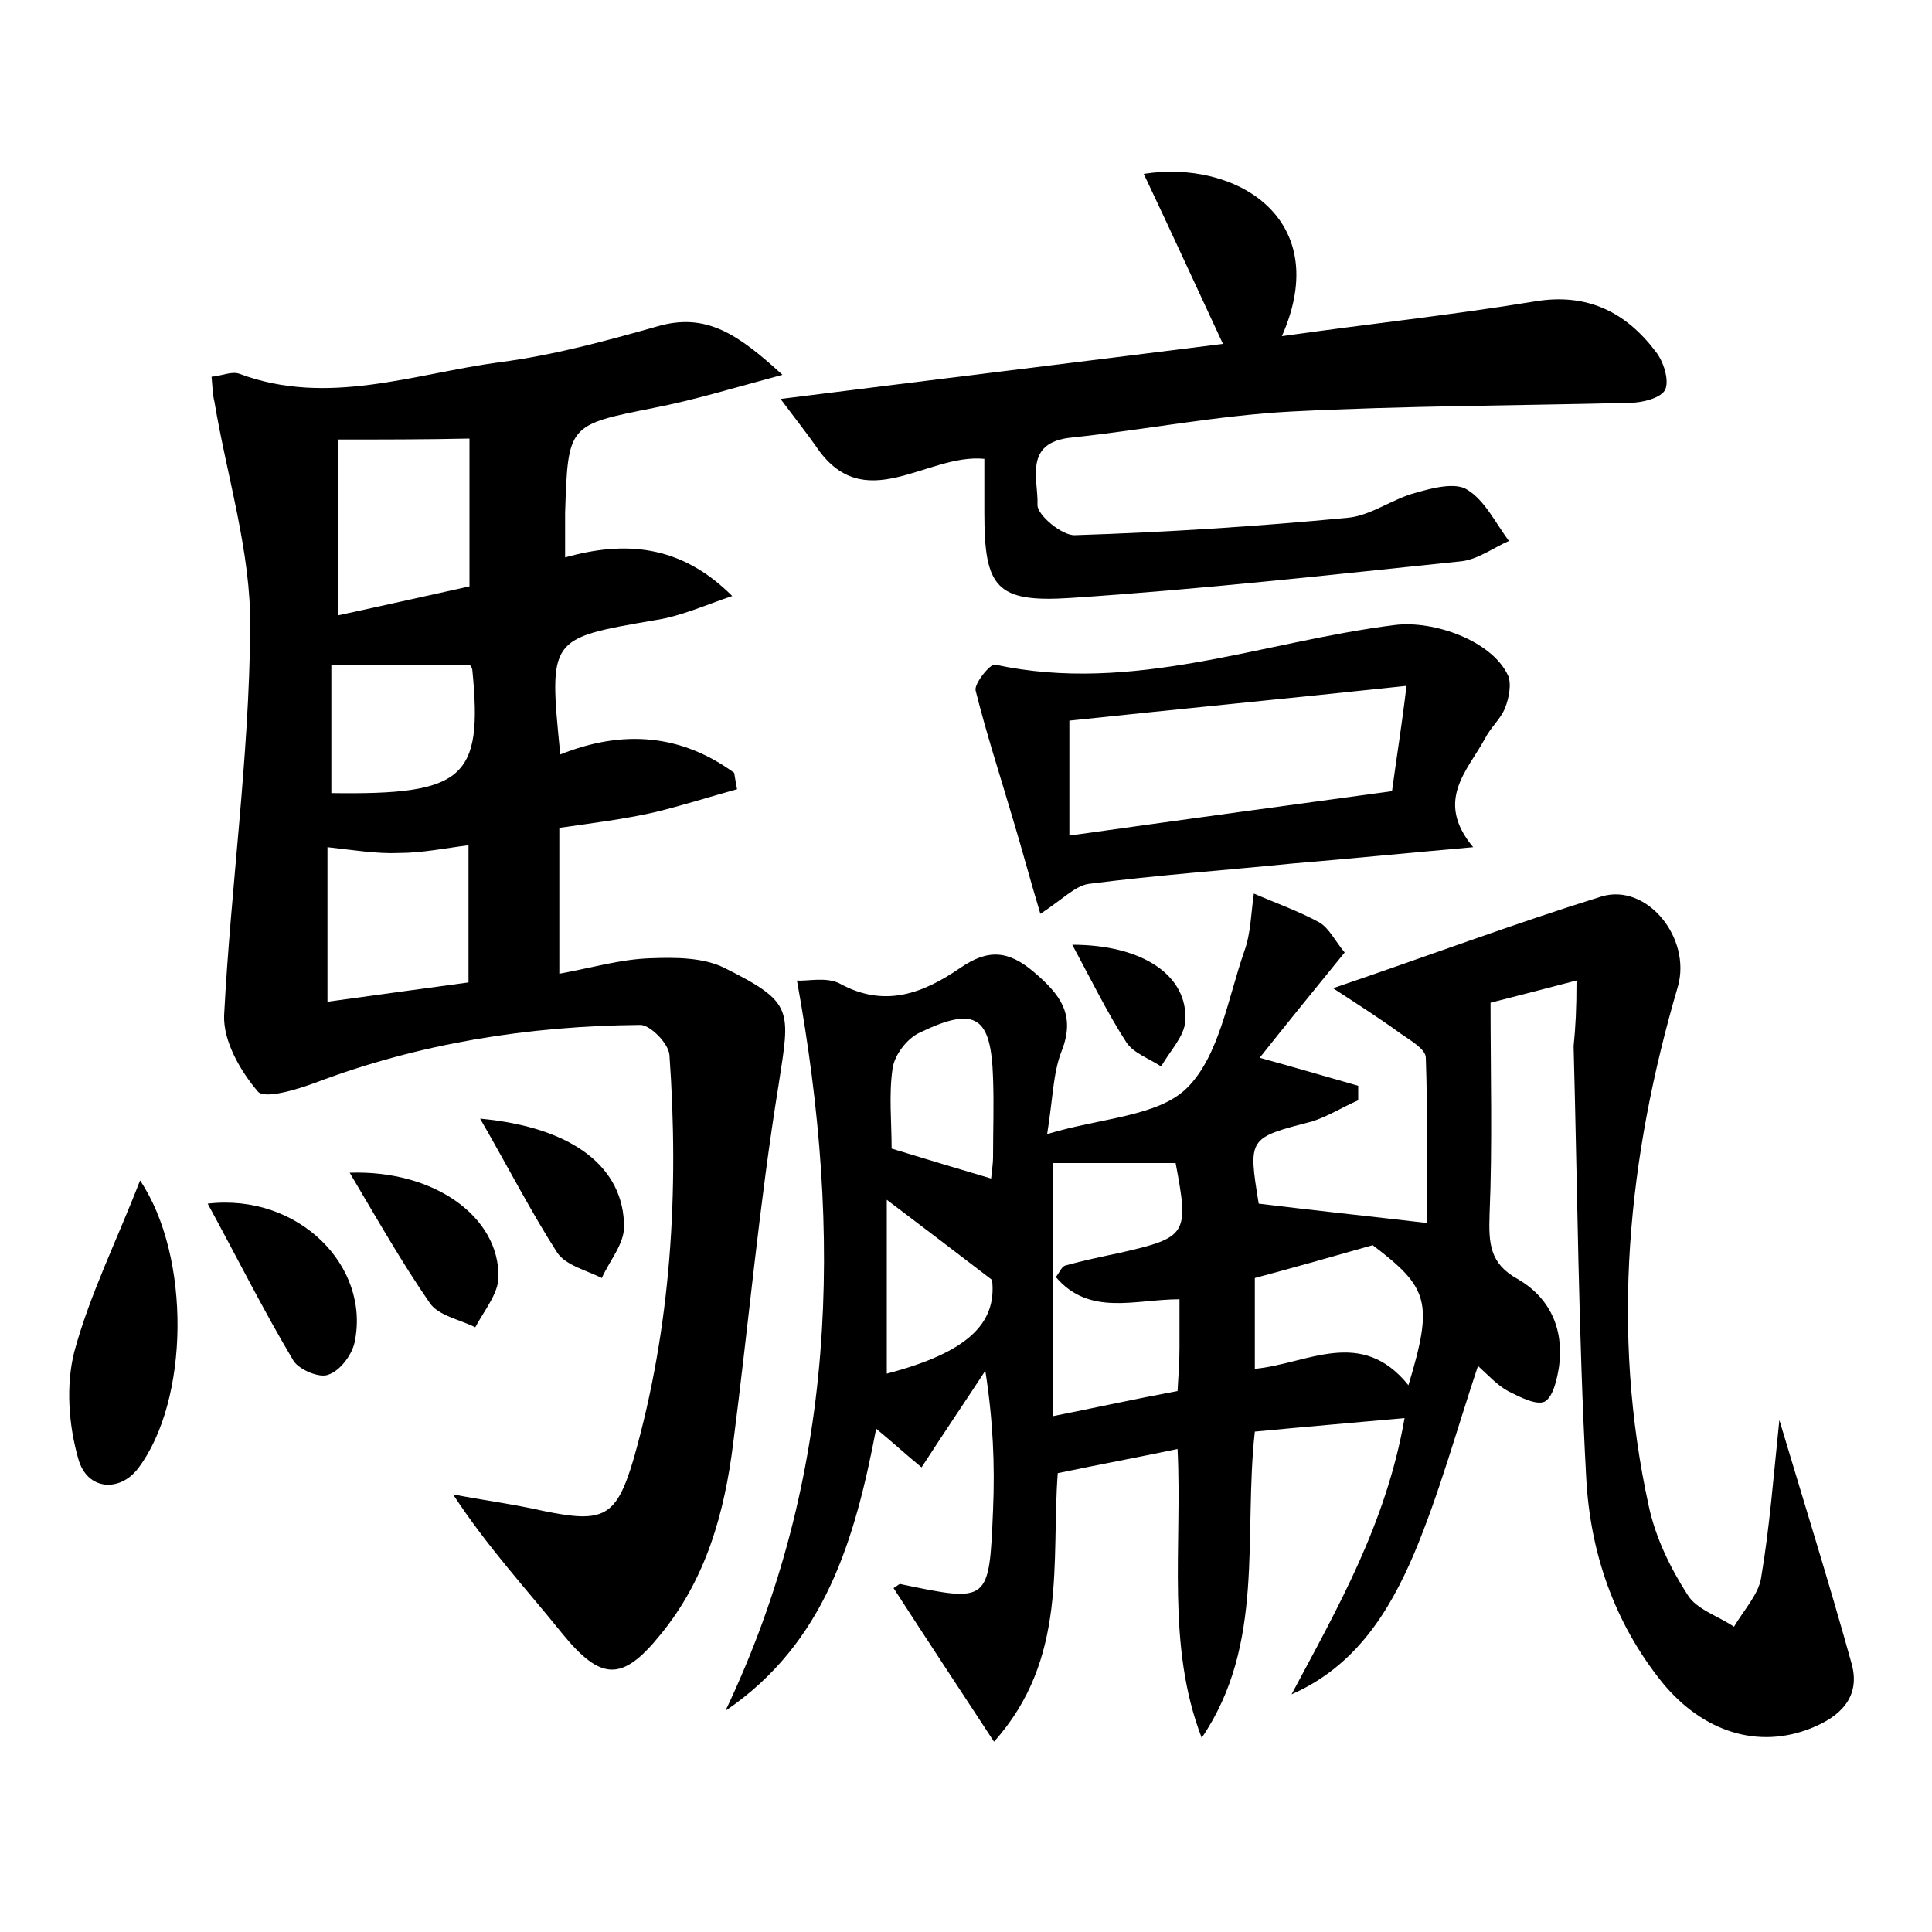 <?xml version="1.0" encoding="utf-8"?>
<!-- Generator: Adobe Illustrator 22.0.0, SVG Export Plug-In . SVG Version: 6.00 Build 0)  -->
<svg version="1.1" id="图层_1" xmlns="http://www.w3.org/2000/svg" xmlns:xlink="http://www.w3.org/1999/xlink" x="0px" y="0px"
	 viewBox="0 0 200 200" style="enable-background:new 0 0 200 200;" xml:space="preserve">
<style type="text/css">
	.st0{fill:#FFFFFF;}
</style>
<g>
	
	<path d="M163.2,101.5c-3.4,0.9-5.8,1.5-8.9,2.3c0,7.4,0.2,14.7-0.1,21.9c-0.1,3,0,5.1,2.9,6.7c3.3,1.9,4.8,5.1,4.3,9
		c-0.2,1.3-0.6,3.2-1.5,3.7c-0.9,0.4-2.6-0.5-3.8-1.1c-1.1-0.6-2-1.6-3.1-2.6c-2.2,6.6-4,13.2-6.6,19.4c-2.6,6.1-6.1,11.7-12.7,14.6
		c4.8-9,9.8-17.7,11.7-28.6c-5.5,0.5-10.3,0.9-15.5,1.4c-1.2,10.8,1.1,22-5.5,31.7c-3.7-9.6-2-19.8-2.5-29.9
		c-4.3,0.9-8.1,1.6-12.4,2.5c-0.7,9.1,1.1,19.2-6.6,27.8c-3.8-5.8-7.1-10.8-10.4-15.9c0.5-0.3,0.6-0.5,0.8-0.4
		c9.1,1.9,9.1,1.9,9.5-7.7c0.2-4.6,0-9.3-0.8-14.4c-2.1,3.2-4.2,6.3-6.6,10c-1.7-1.4-3-2.6-4.7-4c-2.2,11.5-5.3,22.2-15.6,29.2
		c11.5-24.2,12.2-49.2,7.4-75.6c1,0.1,3-0.4,4.4,0.3c4.7,2.6,8.7,1,12.5-1.6c2.9-2,5-1.8,7.6,0.4c2.7,2.3,4.4,4.4,2.9,8.2
		c-0.9,2.3-0.9,4.9-1.5,8.6c5.6-1.7,11.5-1.8,14.5-4.8c3.3-3.3,4.2-9.2,5.9-14.1c0.7-1.9,0.7-4,1-6c2.3,1,4.6,1.8,6.8,3
		c1,0.6,1.6,1.9,2.6,3.1c-3.1,3.8-6.1,7.5-8.8,10.9c3.3,0.9,6.7,1.9,10.2,2.9c0,0.5,0,1,0,1.5c-1.6,0.7-3.2,1.7-4.8,2.2
		c-6.6,1.7-6.6,1.7-5.5,8.5c5.7,0.7,11.4,1.3,17.4,2c0-5.5,0.1-11.4-0.1-17.1c0-0.9-1.6-1.8-2.6-2.5c-2.2-1.6-4.4-3-7-4.7
		c10-3.4,18.8-6.7,27.8-9.5c4.7-1.4,9.3,4.3,7.9,9.3c-5.2,17.7-7,35.7-3,53.9c0.7,3.2,2.2,6.3,4,9.1c0.9,1.5,3.2,2.2,4.8,3.3
		c1-1.7,2.5-3.3,2.8-5c0.9-5.3,1.3-10.7,1.9-16.4c2.6,8.7,5.2,17,7.5,25.3c0.9,3.4-1.2,5.4-4.2,6.6c-5.5,2.2-11.2,0.4-15.4-4.7
		c-5-6.2-7.5-13.5-7.9-21.3c-0.8-14.8-0.9-29.7-1.3-44.6C163.1,106.3,163.2,104.5,163.2,101.5z M122.1,134.5
		c-4.6,0-9.3,1.8-12.8-2.3c0.4-0.5,0.6-1.1,1-1.2c1.8-0.5,3.7-0.9,5.6-1.3c7-1.6,7.2-1.9,5.8-9.3c-4.2,0-8.4,0-12.7,0
		c0,8.2,0,16.9,0,26.2c4.5-0.9,8.6-1.8,12.9-2.6c0.1-1.7,0.2-3.1,0.2-4.5C122.1,137.9,122.1,136.3,122.1,134.5z M145.8,143.4
		c2.6-8.6,2.1-10.1-3.7-14.5c-4.2,1.2-8.1,2.3-12.2,3.4c0,3.1,0,6.1,0,9.4C135.3,141.2,140.9,137.3,145.8,143.4z M92.3,118.9
		c3.6,1.1,6.9,2.1,10.3,3.1c0.1-1,0.2-1.6,0.2-2.2c0-2.7,0.1-5.4,0-8.2c-0.2-6.4-1.8-7.5-7.6-4.7c-1.3,0.6-2.6,2.3-2.8,3.7
		C92,113.3,92.3,116.1,92.3,118.9z M91.8,124.2c0,6.1,0,12.1,0,18c8.4-2.2,11.4-5.2,10.9-9.7C98.8,129.5,95.5,127,91.8,124.2z"/>
	<path d="M21.9,39c1.1-0.1,2.1-0.6,2.9-0.3c9.1,3.4,18,0,26.9-1.2c5.5-0.7,11-2.2,16.3-3.7c5.1-1.5,8.4,0.8,13,5
		c-5.2,1.4-9.1,2.6-13.2,3.4c-9,1.8-9,1.7-9.3,10.9c0,1.4,0,2.8,0,4.6c6.1-1.7,11.9-1.4,17.3,4c-2.7,0.9-5.3,2.1-8,2.5
		c-11,1.9-11,1.8-9.8,13.9c6.5-2.6,12.5-2.1,18,1.9c0.1,0.6,0.2,1.2,0.3,1.7c-2.9,0.8-5.7,1.7-8.6,2.4c-3.1,0.7-6.3,1.1-9.8,1.6
		c0,5,0,9.8,0,15.1c3.3-0.6,6.3-1.5,9.4-1.6c2.6-0.1,5.5-0.1,7.7,1c7.2,3.6,6.8,4.3,5.6,12.1c-2,12.3-3.1,24.7-4.7,37.1
		c-0.9,7.2-2.8,14.1-7.6,19.9c-3.9,4.8-6.1,4.7-10.1-0.2c-3.7-4.6-7.7-8.9-11.3-14.4c3.1,0.6,6.2,1,9.3,1.7c6.3,1.3,7.6,0.7,9.4-5.4
		c3.9-13.7,4.7-27.7,3.7-41.8c-0.1-1.2-2-3.1-3-3.1c-11.6,0.1-22.9,1.9-33.7,6c-1.9,0.7-5.2,1.7-5.9,0.9c-1.8-2.1-3.6-5.2-3.5-7.9
		c0.7-13.4,2.6-26.7,2.7-40.1c0.1-7.8-2.4-15.6-3.7-23.4C22,40.8,22,40,21.9,39z M35,45.5c0,6.3,0,12.1,0,18.2
		c5.1-1.1,9.5-2.1,13.6-3c0-5.5,0-10.4,0-15.3C44,45.5,39.7,45.5,35,45.5z M33.9,87.7c0,5.3,0,10.4,0,16c5-0.7,9.5-1.3,14.6-2
		c0-4.7,0-9.3,0-14.2c-2.4,0.3-4.8,0.8-7.2,0.8C39,88.4,36.6,88,33.9,87.7z M34.3,82.1c13.7,0.2,15.7-1.5,14.6-12.7
		c0-0.3-0.3-0.6-0.3-0.6c-4.8,0-9.5,0-14.3,0C34.3,73.3,34.3,77.7,34.3,82.1z"/>
	<path d="M132.7,34.8c9.2-1.3,17.7-2.2,26.2-3.6c5.4-0.9,9.4,1.1,12.5,5.2c0.8,1,1.4,2.9,1,3.9c-0.4,0.9-2.4,1.4-3.7,1.4
		c-11.7,0.3-23.3,0.3-35,0.9c-7.6,0.4-15.2,1.9-22.8,2.7c-5,0.5-3.4,4.4-3.5,6.9c-0.1,1.1,2.6,3.3,3.9,3.2
		c9.4-0.3,18.8-0.9,28.2-1.8c2.4-0.2,4.7-2,7.1-2.6c1.7-0.5,4.1-1.1,5.3-0.3c1.8,1.1,2.9,3.4,4.3,5.3c-1.6,0.7-3.2,1.9-4.9,2.1
		c-13.5,1.4-26.9,2.9-40.5,3.8c-7.7,0.5-8.9-1.1-8.9-8.8c0-1.7,0-3.5,0-5.6c-6-0.6-12.5,6.2-17.5-1.4c-1-1.4-2.1-2.8-3.6-4.8
		c15.9-2,30.7-3.8,45.8-5.7c-2.8-6-5.4-11.7-8.2-17.6C127.9,16.5,138.1,22.6,132.7,34.8z"/>
	<path d="M152.5,87.7c-6.8,0.6-12.8,1.2-18.8,1.7c-7,0.7-14,1.2-21,2.1c-1.4,0.2-2.7,1.6-5,3.1c-1-3.3-1.9-6.7-2.9-10
		c-1.3-4.4-2.7-8.7-3.8-13.1c-0.2-0.7,1.5-2.8,2-2.7c14.3,3.1,27.7-2.4,41.4-4.1c4-0.5,10,1.6,11.7,5.2c0.4,0.9,0.1,2.4-0.3,3.4
		c-0.5,1.2-1.5,2-2.1,3.2C151.9,79.8,148.5,82.9,152.5,87.7z M145.6,71c-12.2,1.3-23.6,2.4-34.9,3.6c0,4.2,0,7.5,0,11.9
		c11.4-1.6,22.4-3.1,33.4-4.6C144.6,78.2,145.1,75.2,145.6,71z"/>
	<path d="M14.5,122.2c5.3,7.9,5.1,22.8-0.2,29.8c-1.9,2.5-5.3,2.3-6.2-1c-1-3.5-1.3-7.6-0.4-11.1C9.3,134,12.1,128.4,14.5,122.2z"/>
	<path d="M21.5,124.6c9.4-1.1,16.9,6.5,15.2,14.4c-0.3,1.3-1.5,2.9-2.7,3.3c-0.9,0.4-3-0.5-3.6-1.4
		C27.3,135.7,24.6,130.3,21.5,124.6z"/>
	<path d="M36.2,121.4c8.8-0.3,15.5,4.6,15.4,10.8c0,1.7-1.5,3.5-2.4,5.2c-1.6-0.8-3.8-1.2-4.7-2.5C41.6,130.7,39.1,126.3,36.2,121.4
		z"/>
	<path d="M49.7,115.8c9.7,0.9,14.9,5.1,14.9,11.2c0,1.8-1.5,3.5-2.3,5.3c-1.6-0.8-3.7-1.3-4.6-2.6C55,125.5,52.7,121,49.7,115.8z"/>
	<path d="M111,97.8c7.3,0,12,3.2,11.7,7.9c-0.1,1.6-1.6,3.1-2.5,4.7c-1.2-0.8-2.9-1.4-3.6-2.5C114.6,104.8,113,101.5,111,97.8z"/>
	
	
	
	
	
	
	
	
</g>
</svg>
